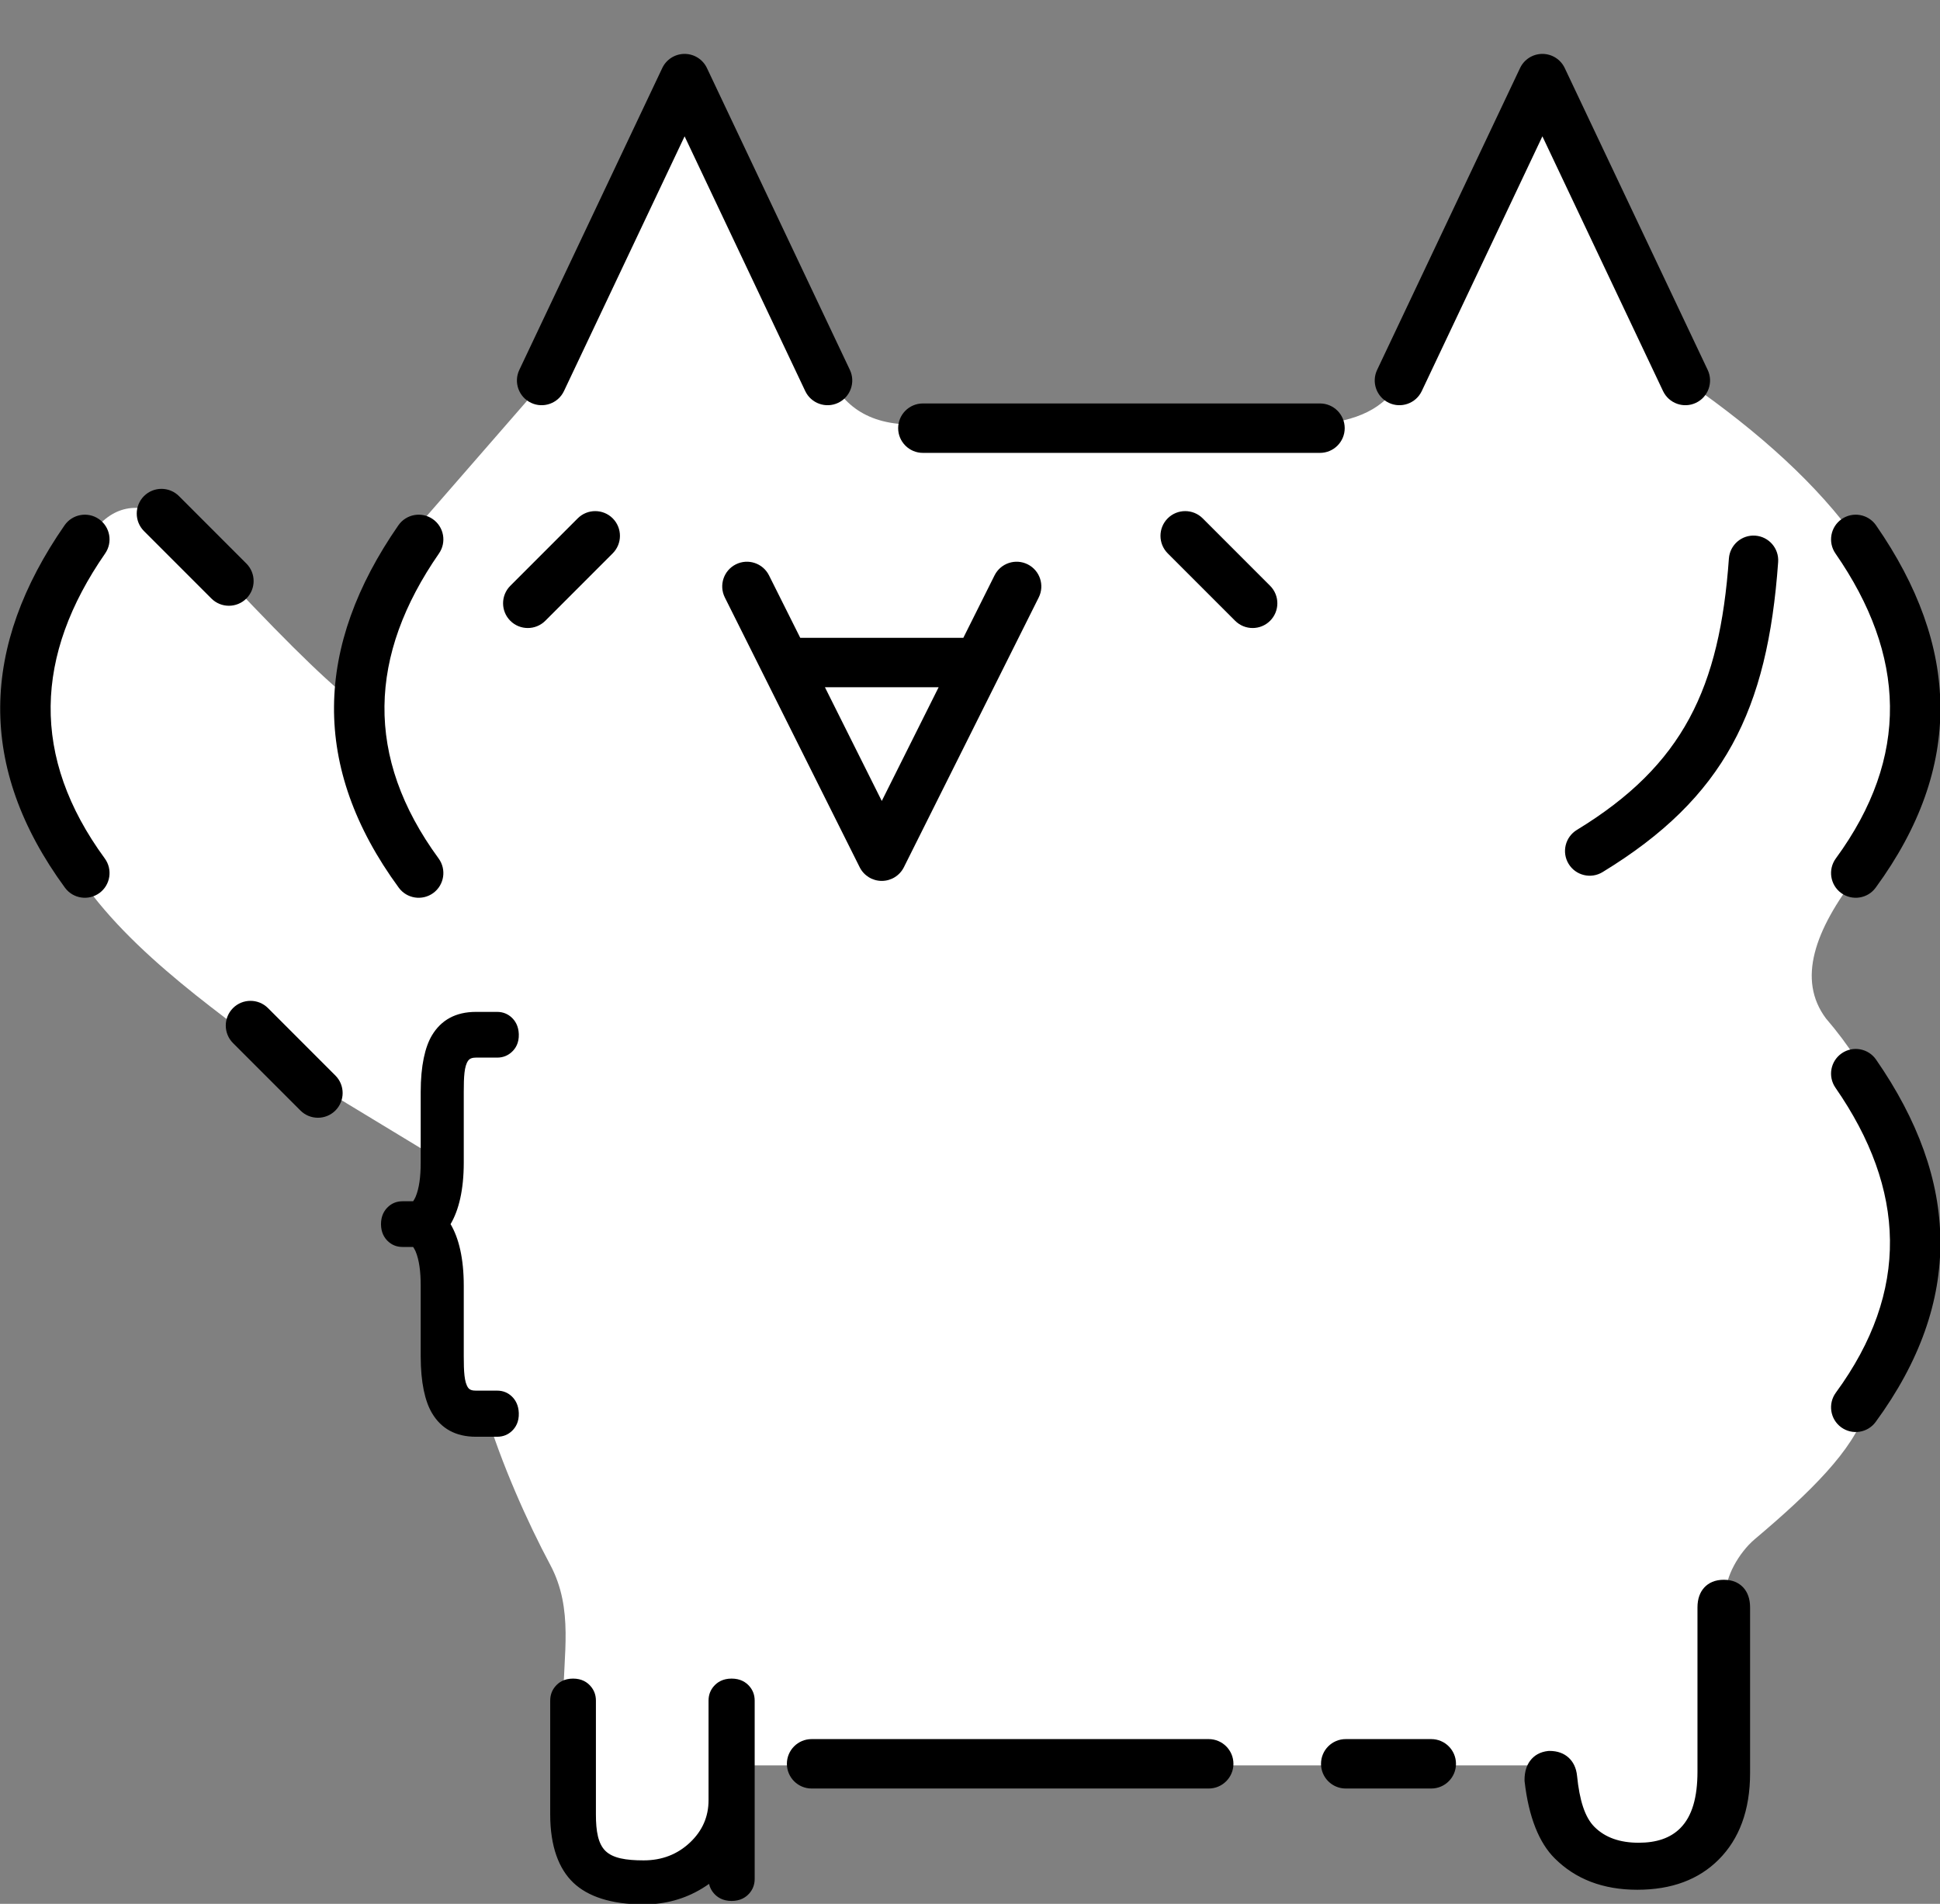 <?xml version="1.0" encoding="UTF-8" standalone="no"?>
<!DOCTYPE svg PUBLIC "-//W3C//DTD SVG 1.1//EN" "http://www.w3.org/Graphics/SVG/1.1/DTD/svg11.dtd">
<svg width="53px" height="52px" version="1.1" xmlns="http://www.w3.org/2000/svg" xmlns:xlink="http://www.w3.org/1999/xlink" xml:space="preserve" xmlns:serif="http://www.serif.com/" style="fill-rule:evenodd;clip-rule:evenodd;stroke-linejoin:round;stroke-miterlimit:2;">
    <rect width="100%" height="100%" fill="#808080" stroke="none"/>
    <g transform="matrix(0.608,0,0,0.608,-451.121,-440.363)">
        <path d="M755.469,772.582L762.059,776.576L762.059,787.157L763.785,787.654C764.516,790.057 765.666,792.641 766.7,794.579C767.765,796.575 767.278,798.626 767.286,800.714L768.209,807.334C770.392,809.147 772.015,809.204 774.724,807.334L774.724,803.585L811.552,803.585L813.485,807.334C816.577,809.224 819.107,808.024 820.136,804L819.542,795.874C819.475,795.164 820.108,794.028 820.823,793.425C823.309,791.33 825.256,789.416 825.801,787.654C829.974,782.349 828.051,774.695 824.025,770.036C822.721,768.295 823.509,766.066 825.439,763.571C829.097,758.575 828.902,753.578 825.439,748.582C823.669,746.091 821.062,743.719 817.783,741.444L811.359,727.882L804.935,741.185C804.437,742.453 803.21,743.137 801.366,743.327L783.521,743.327C781.204,743.503 779.94,742.625 779.239,741.185L772.815,727.882L766.391,741.444L760.614,748.077C757.15,753.073 758.196,756.051 758.196,756.051C757.149,755.369 755.137,753.424 752.339,750.452L749.31,747.422C747.965,746.761 746.807,747.088 745.866,748.582C742.403,753.578 742.208,759.143 745.866,764.139C748.506,767.744 753.069,770.606 755.469,772.582Z" style="fill:white;"/>
    </g>
    <g transform="matrix(0.608,0,0,0.608,-40.363,-80.516)">
        <path d="M98.247,217.056C98.283,217.224 98.36,217.363 98.46,217.478C98.617,217.66 98.866,217.823 99.26,217.823C99.654,217.823 99.903,217.66 100.061,217.478C100.202,217.315 100.297,217.105 100.297,216.833L100.297,208.823C100.297,208.551 100.202,208.341 100.061,208.178C99.903,207.996 99.654,207.834 99.26,207.834C98.866,207.834 98.617,207.996 98.46,208.178C98.318,208.341 98.224,208.551 98.224,208.823L98.224,213.297C98.224,214.041 97.945,214.673 97.393,215.195C96.822,215.735 96.125,216 95.307,216C94.507,216 93.923,215.901 93.59,215.574C93.263,215.252 93.163,214.695 93.163,213.939L93.163,208.823C93.163,208.558 93.073,208.353 92.941,208.194C92.783,208.001 92.533,207.834 92.136,207.834C91.739,207.834 91.489,208.001 91.33,208.194C91.199,208.353 91.109,208.558 91.109,208.823L91.109,213.939C91.109,215.377 91.498,216.386 92.152,217.007C92.794,217.616 93.833,217.979 95.307,217.979C96.279,217.979 97.158,217.735 97.945,217.255C98.049,217.191 98.15,217.125 98.247,217.056ZM142.66,204.639L142.66,212.014C142.66,213.164 142.423,214.019 141.883,214.558C141.435,215.004 140.81,215.208 140.019,215.208C139.184,215.208 138.517,214.982 138.031,214.496C138.031,214.495 138.031,214.495 138.03,214.495C137.596,214.062 137.359,213.291 137.25,212.208C137.214,211.838 137.072,211.569 136.867,211.383C136.662,211.197 136.381,211.083 136.009,211.083C135.988,211.083 135.968,211.084 135.947,211.086C135.586,211.127 135.323,211.283 135.142,211.523C134.987,211.728 134.889,212.013 134.889,212.389C134.889,212.41 134.89,212.431 134.892,212.452C135.078,214.07 135.548,215.214 136.243,215.907C137.178,216.841 138.412,217.32 139.956,217.32C141.504,217.32 142.717,216.859 143.608,215.97C144.539,215.042 145.024,213.748 145.024,212.077L145.024,204.639C145.024,204.239 144.905,203.948 144.723,203.748C144.525,203.531 144.238,203.395 143.842,203.395C143.446,203.395 143.159,203.531 142.961,203.748C142.779,203.948 142.66,204.239 142.66,204.639ZM130.699,210.552L126.854,210.552C126.242,210.552 125.744,211.049 125.744,211.662C125.744,212.275 126.242,212.772 126.854,212.772L130.699,212.772C131.311,212.772 131.809,212.275 131.809,211.662C131.809,211.049 131.311,210.552 130.699,210.552ZM120.699,210.552L102.854,210.552C102.242,210.552 101.744,211.049 101.744,211.662C101.744,212.274 102.242,212.772 102.854,212.772L120.699,212.772C121.311,212.772 121.809,212.274 121.809,211.662C121.809,211.049 121.311,210.552 120.699,210.552ZM84.95,186.391L84.474,186.391C84.194,186.391 83.978,186.493 83.811,186.655C83.655,186.805 83.506,187.043 83.506,187.418C83.506,187.793 83.655,188.031 83.811,188.181C83.978,188.342 84.194,188.444 84.474,188.444L84.95,188.444C84.979,188.488 85.031,188.571 85.059,188.638C85.222,189.027 85.29,189.543 85.29,190.182L85.29,193.353C85.29,194.531 85.483,195.377 85.795,195.904C86.204,196.597 86.854,196.97 87.772,196.97L88.724,196.97C89.009,196.97 89.225,196.867 89.39,196.71C89.557,196.552 89.711,196.301 89.698,195.907C89.686,195.544 89.542,195.313 89.393,195.167C89.221,194.999 89.002,194.898 88.724,194.898L87.772,194.898C87.619,194.898 87.493,194.872 87.418,194.763C87.249,194.519 87.225,194.043 87.225,193.353L87.225,190.182C87.225,188.956 87.002,188.042 86.632,187.418C87.002,186.793 87.225,185.879 87.225,184.653L87.225,181.482C87.225,180.796 87.248,180.322 87.42,180.079C87.497,179.97 87.621,179.938 87.772,179.938L88.724,179.938C89.002,179.938 89.213,179.838 89.375,179.692C89.552,179.533 89.712,179.281 89.698,178.882C89.685,178.516 89.536,178.285 89.379,178.138C89.21,177.982 88.996,177.884 88.724,177.884L87.772,177.884C86.855,177.884 86.207,178.255 85.797,178.936C85.485,179.457 85.29,180.301 85.29,181.482L85.29,184.653C85.29,185.292 85.222,185.808 85.059,186.197C85.031,186.265 84.979,186.347 84.95,186.391ZM148.86,181.291C152.025,185.858 152.22,190.425 148.876,194.992C148.515,195.487 148.622,196.182 149.116,196.544C149.611,196.905 150.306,196.798 150.667,196.304C154.64,190.878 154.445,185.452 150.684,180.026C150.335,179.523 149.643,179.397 149.14,179.746C148.636,180.095 148.511,180.787 148.86,181.291ZM76.856,179.285L79.886,182.315C80.32,182.748 81.024,182.748 81.457,182.315C81.891,181.881 81.891,181.177 81.457,180.743L78.428,177.713C77.994,177.28 77.29,177.28 76.856,177.713C76.423,178.147 76.423,178.851 76.856,179.285ZM148.86,157.291C152.025,161.858 152.22,166.425 148.876,170.992C148.515,171.487 148.622,172.182 149.116,172.544C149.611,172.905 150.306,172.798 150.667,172.304C154.64,166.878 154.445,161.452 150.684,156.026C150.335,155.523 149.643,155.397 149.14,155.746C148.636,156.095 148.511,156.787 148.86,157.291ZM69.287,156.026C65.526,161.452 65.331,166.878 69.304,172.304C69.665,172.798 70.36,172.905 70.855,172.544C71.349,172.182 71.456,171.487 71.095,170.992C67.751,166.425 67.946,161.858 71.111,157.291C71.46,156.787 71.335,156.095 70.831,155.746C70.328,155.397 69.636,155.523 69.287,156.026ZM84.287,156.026C80.526,161.452 80.331,166.878 84.304,172.304C84.665,172.798 85.36,172.905 85.855,172.544C86.349,172.182 86.456,171.487 86.095,170.992C82.751,166.425 82.946,161.858 86.111,157.291C86.46,156.787 86.335,156.095 85.831,155.746C85.328,155.397 84.636,155.523 84.287,156.026ZM109.672,161.081L102.345,161.081L100.941,158.275C100.667,157.727 100,157.505 99.452,157.779C98.904,158.053 98.682,158.719 98.956,159.267L105.015,171.386C105.203,171.762 105.588,172 106.008,172C106.428,172 106.813,171.762 107.001,171.386L113.06,159.267C113.334,158.72 113.112,158.053 112.564,157.779C112.016,157.505 111.349,157.727 111.075,158.275L109.672,161.081ZM144.072,157.517C143.657,163.325 142.028,166.793 137.24,169.71C136.717,170.029 136.551,170.712 136.87,171.235C137.188,171.758 137.872,171.924 138.395,171.605C143.879,168.264 145.81,164.328 146.285,157.676C146.329,157.065 145.869,156.534 145.258,156.49C144.647,156.446 144.116,156.907 144.072,157.517ZM108.562,163.301L103.454,163.301L106.008,168.409L108.562,163.301ZM92.346,155.713L89.317,158.743C88.883,159.177 88.883,159.881 89.317,160.315C89.75,160.748 90.454,160.748 90.888,160.315L93.918,157.285C94.351,156.851 94.351,156.147 93.918,155.713C93.484,155.28 92.78,155.28 92.346,155.713ZM118.856,157.285L121.886,160.315C122.32,160.748 123.024,160.748 123.457,160.315C123.891,159.881 123.891,159.177 123.457,158.743L120.428,155.713C119.994,155.28 119.29,155.28 118.856,155.713C118.423,156.147 118.423,156.851 118.856,157.285ZM72.856,156.285L75.886,159.315C76.32,159.748 77.024,159.748 77.457,159.315C77.891,158.881 77.891,158.177 77.457,157.743L74.428,154.713C73.994,154.28 73.29,154.28 72.856,154.713C72.423,155.147 72.423,155.851 72.856,156.285ZM125.699,150.552L107.854,150.552C107.242,150.552 106.744,151.049 106.744,151.662C106.744,152.274 107.242,152.772 107.854,152.772L125.699,152.772C126.311,152.772 126.809,152.274 126.809,151.662C126.809,151.049 126.311,150.552 125.699,150.552ZM143.119,149.045L136.695,135.483C136.511,135.096 136.121,134.849 135.692,134.849C135.263,134.849 134.872,135.096 134.689,135.483L128.265,149.045C128.002,149.599 128.239,150.262 128.793,150.524C129.346,150.786 130.009,150.549 130.271,149.996L135.692,138.552L141.113,149.996C141.375,150.549 142.037,150.786 142.591,150.524C143.144,150.262 143.381,149.599 143.119,149.045ZM104.575,149.045L98.151,135.483C97.967,135.096 97.577,134.849 97.148,134.849C96.719,134.849 96.328,135.096 96.145,135.483L89.721,149.045C89.458,149.599 89.695,150.262 90.249,150.524C90.802,150.786 91.465,150.549 91.727,149.996L97.148,138.552L102.569,149.996C102.831,150.549 103.493,150.786 104.047,150.524C104.6,150.262 104.837,149.599 104.575,149.045Z"/>
    </g>
</svg>
